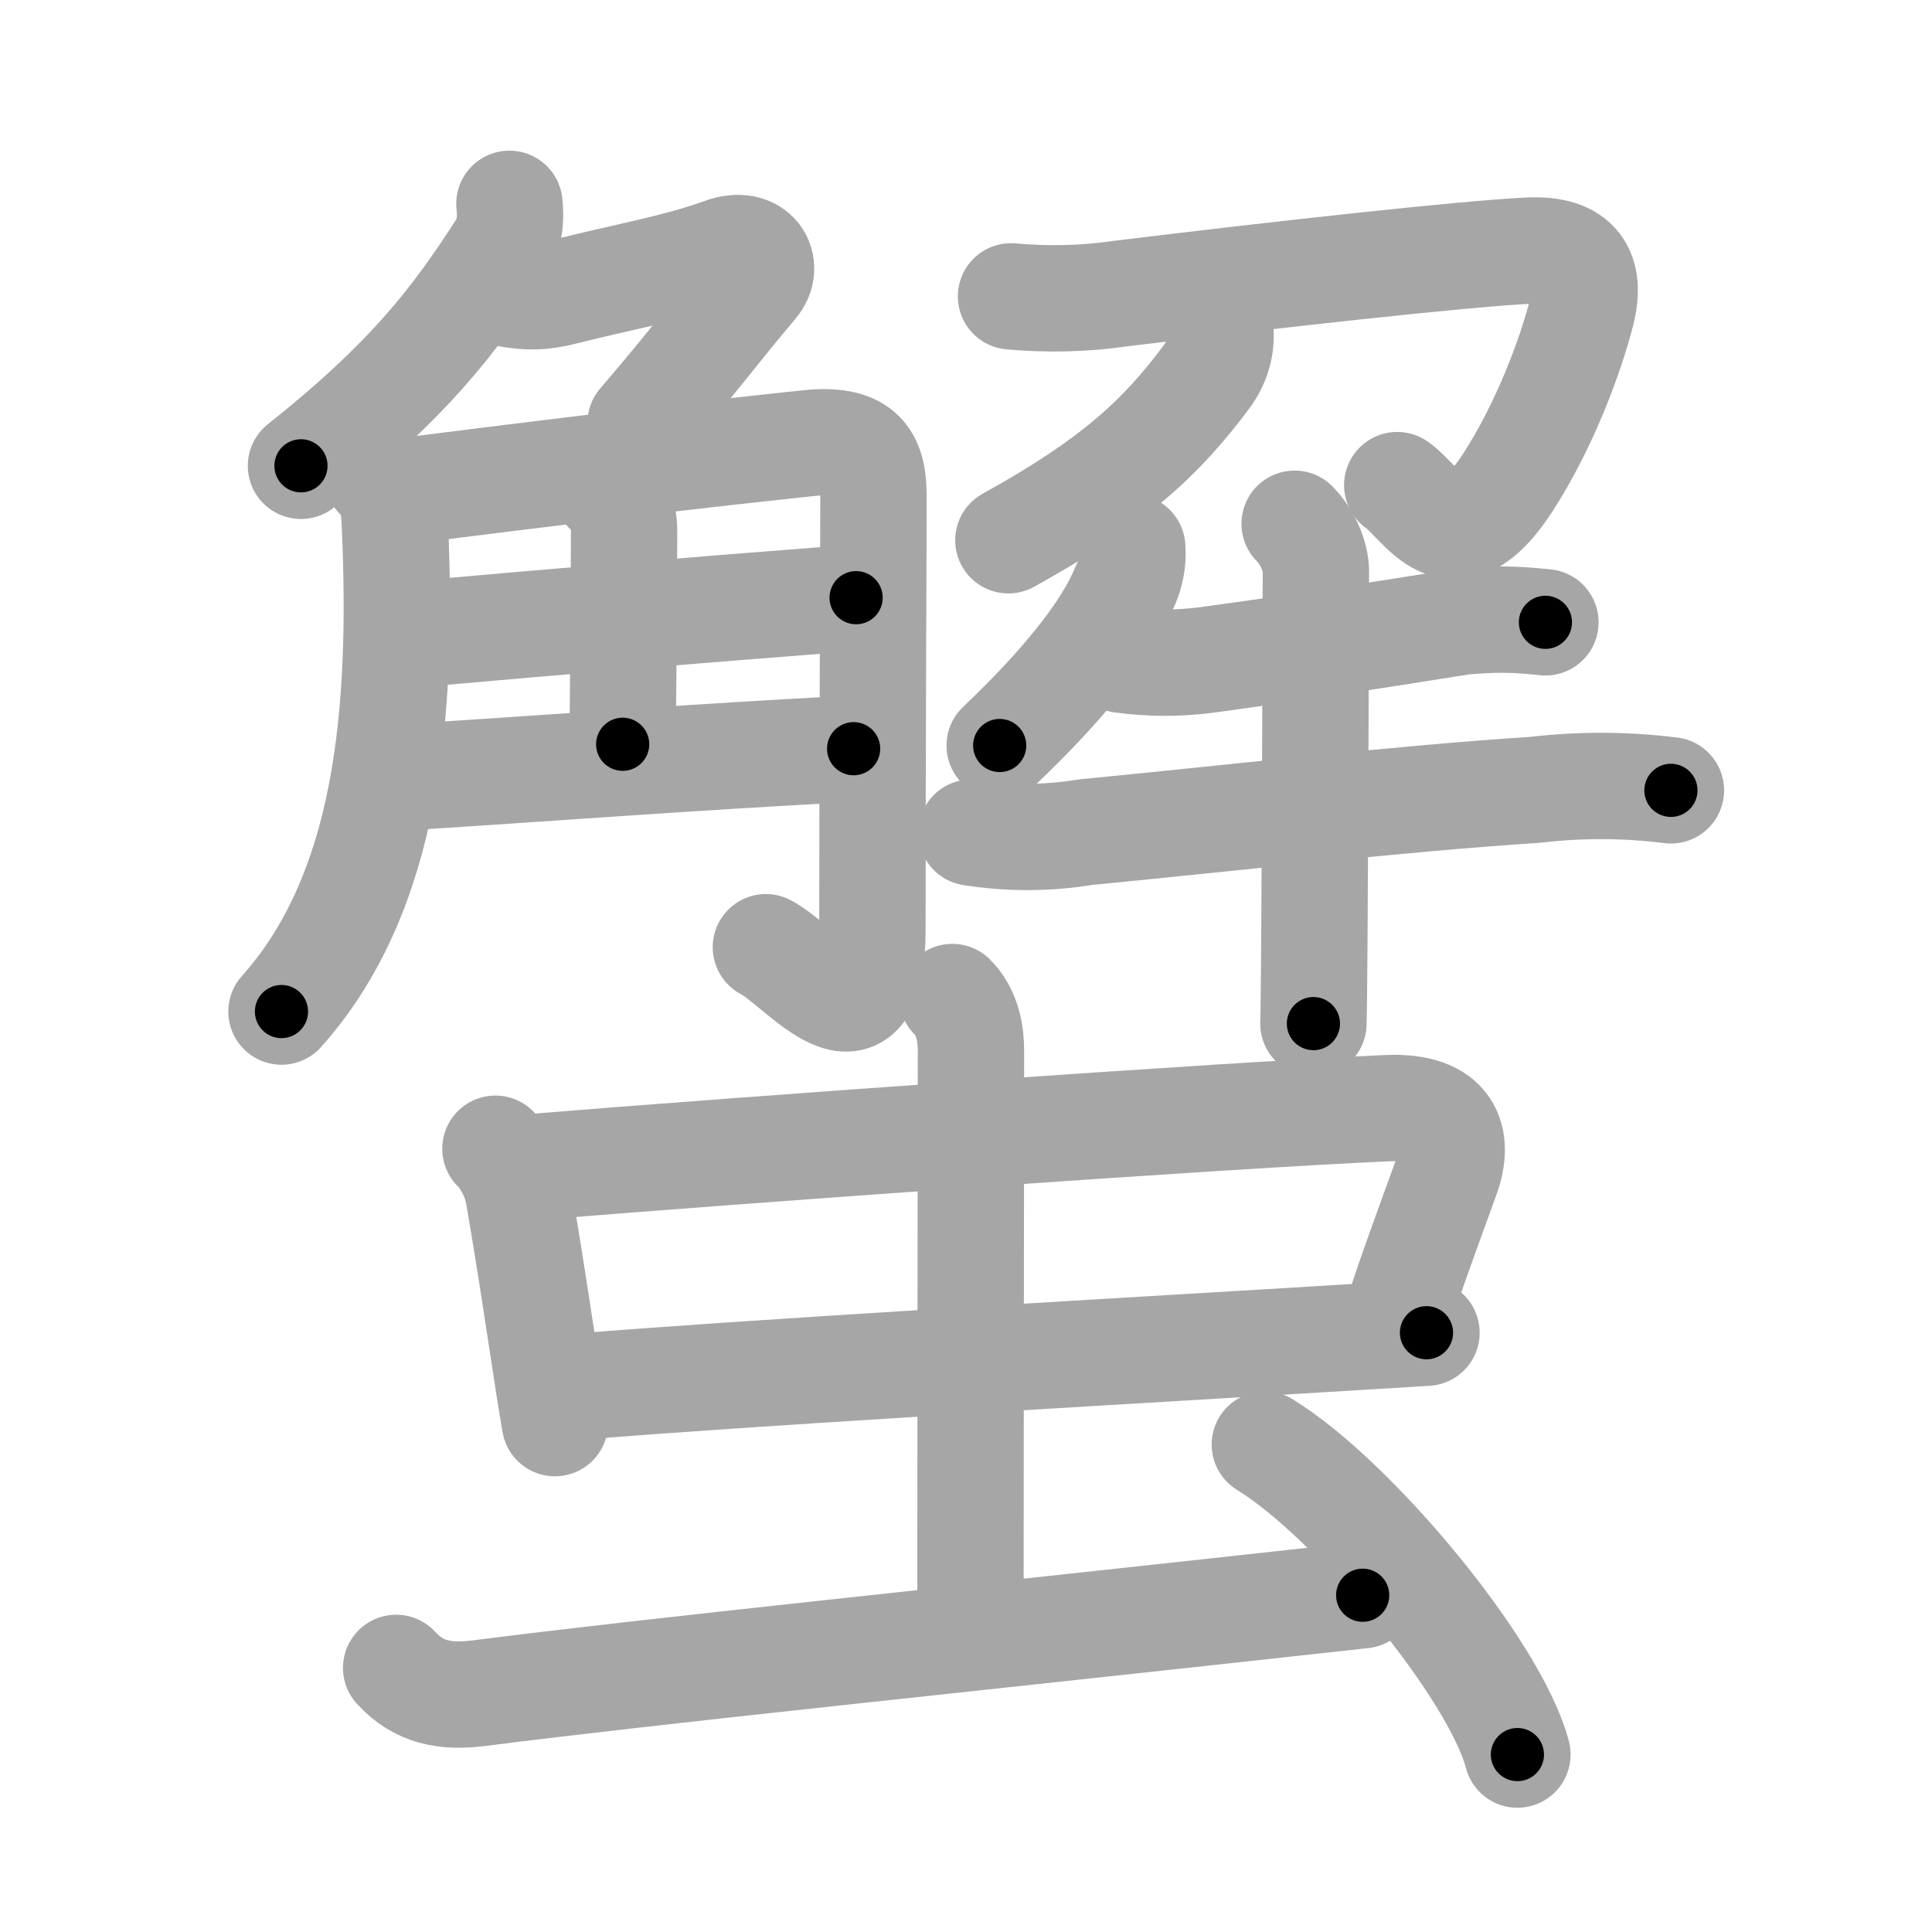 <svg xmlns="http://www.w3.org/2000/svg" viewBox="0 0 109 109" id="87f9"><g fill="none" stroke="#a6a6a6" stroke-width="6" stroke-linecap="round" stroke-linejoin="round"><g><g><g><g><path d="M28.74,11.5c0.1,0.87,0.01,1.73-0.45,2.46C25.62,18.12,23,21.5,16.98,26.28" /><path d="M28.88,16.62c0.88,0.12,1.63,0.18,2.92-0.15c3.33-0.85,6.33-1.35,8.97-2.31c1.84-0.67,2.72,0.83,1.8,1.91c-2.06,2.43-3.43,4.3-6.43,7.8" /></g><g><path d="m21.32,26.9c0.89,0.88,0.92,1.85,0.96,2.73,0.47,10.62-0.41,20.74-6.4,27.44" /><path d="M22.84,27.7c8.53-1.07,14.53-1.82,22.69-2.69c2.99-0.32,3.75,0.74,3.75,2.94c0,3.3-0.06,14.09-0.06,24.49c0,7.47-3.95,2.08-6.01,1" /><path d="M34.3,27.74c0.6,0.6,0.91,1.27,0.91,2.2c0,4.68-0.08,10.52-0.08,12.05" /><path d="M23.45,35.78c9.38-0.83,14.8-1.28,24.85-2.06" /><path d="M23.19,43.83c7.19-0.45,16.19-1.14,24.97-1.59" /></g></g><g><g><path d="M57.04,16.72c2.08,0.19,4.15,0.14,6.21-0.16c8.75-1.07,19.4-2.25,23-2.42c2.77-0.13,3.54,1.24,2.99,3.45c-0.65,2.56-2.13,6.49-4.19,9.66c-3.14,4.82-4.74,1.15-6.22,0.12" /><path d="M68.86,18.66c0.05,0.9-0.18,1.72-0.7,2.48c-2.67,3.61-5.38,6.08-11.27,9.34" /></g><g><path d="M63.88,30.89c0.06,0.79-0.09,1.55-0.45,2.27c-1.01,2.49-3.56,5.6-7.03,8.9" /><path d="M63.28,37.22c1.67,0.22,3.09,0.22,4.75,0.02c5.48-0.75,9.47-1.37,14.48-2.17c1.81-0.16,2.87-0.15,4.68,0.04" /><path d="M54.81,46.97c2.15,0.34,4.29,0.33,6.43-0.02c8.06-0.78,17.87-1.91,25.38-2.39c2.55-0.3,5.1-0.29,7.65,0.03" /><path d="M73.04,29.55c0.71,0.71,1.2,1.83,1.2,2.68c0,0.36-0.06,23.31-0.14,25.52" /></g></g></g><g><g><g><path d="M27.95,64.81c0.74,0.74,1.18,1.84,1.3,2.55c0.55,3.16,1,6.16,1.4,8.78c0.23,1.53,0.45,2.93,0.66,4.15" /><path d="M29.86,65.86c12.44-1.02,39.42-2.95,48.42-3.34c3.51-0.15,4.1,1.74,3.32,3.88c-0.85,2.35-2.1,5.72-2.72,7.72" /><path d="M32.52,78.24c10.35-0.83,26.41-1.75,40.23-2.58c2.68-0.16,5.27-0.32,7.73-0.47" /></g><g><path d="M53.73,56.25c0.88,0.88,1.05,2.12,1.05,3.02c0,0.8-0.03,27.14-0.03,32.1" /></g></g><path d="M22.35,94.1c1.28,1.4,2.77,1.66,4.64,1.43C37,94.25,53.12,92.62,76.88,90" /><path d="M71.36,81.5c5.03,3.09,12.99,12.69,14.25,17.49" /></g></g></g><g fill="none" stroke="#000" stroke-width="3" stroke-linecap="round" stroke-linejoin="round"><path d="M28.74,11.5c0.1,0.87,0.01,1.73-0.45,2.46C25.62,18.12,23,21.5,16.98,26.28" stroke-dasharray="19.367" stroke-dashoffset="19.367"><animate attributeName="stroke-dashoffset" values="19.367;19.367;0" dur="0.194s" fill="freeze" begin="0s;87f9.click" /></path><path d="M28.88,16.62c0.88,0.12,1.63,0.18,2.92-0.15c3.33-0.85,6.33-1.35,8.97-2.31c1.84-0.67,2.72,0.83,1.8,1.91c-2.06,2.43-3.43,4.3-6.43,7.8" stroke-dasharray="26.173" stroke-dashoffset="26.173"><animate attributeName="stroke-dashoffset" values="26.173" fill="freeze" begin="87f9.click" /><animate attributeName="stroke-dashoffset" values="26.173;26.173;0" keyTimes="0;0.425;1" dur="0.456s" fill="freeze" begin="0s;87f9.click" /></path><path d="m21.32,26.9c0.89,0.88,0.92,1.85,0.96,2.73,0.47,10.62-0.41,20.74-6.4,27.44" stroke-dasharray="31.87" stroke-dashoffset="31.87"><animate attributeName="stroke-dashoffset" values="31.87" fill="freeze" begin="87f9.click" /><animate attributeName="stroke-dashoffset" values="31.87;31.87;0" keyTimes="0;0.588;1" dur="0.775s" fill="freeze" begin="0s;87f9.click" /></path><path d="M22.84,27.7c8.53-1.07,14.53-1.82,22.69-2.69c2.99-0.32,3.75,0.74,3.75,2.94c0,3.3-0.06,14.09-0.06,24.49c0,7.47-3.95,2.08-6.01,1" stroke-dasharray="63.055" stroke-dashoffset="63.055"><animate attributeName="stroke-dashoffset" values="63.055" fill="freeze" begin="87f9.click" /><animate attributeName="stroke-dashoffset" values="63.055;63.055;0" keyTimes="0;0.62;1" dur="1.249s" fill="freeze" begin="0s;87f9.click" /></path><path d="M34.3,27.74c0.6,0.6,0.91,1.27,0.91,2.2c0,4.68-0.08,10.52-0.08,12.05" stroke-dasharray="14.502" stroke-dashoffset="14.502"><animate attributeName="stroke-dashoffset" values="14.502" fill="freeze" begin="87f9.click" /><animate attributeName="stroke-dashoffset" values="14.502;14.502;0" keyTimes="0;0.812;1" dur="1.539s" fill="freeze" begin="0s;87f9.click" /></path><path d="M23.45,35.78c9.38-0.83,14.8-1.28,24.85-2.06" stroke-dasharray="24.936" stroke-dashoffset="24.936"><animate attributeName="stroke-dashoffset" values="24.936" fill="freeze" begin="87f9.click" /><animate attributeName="stroke-dashoffset" values="24.936;24.936;0" keyTimes="0;0.861;1" dur="1.788s" fill="freeze" begin="0s;87f9.click" /></path><path d="M23.19,43.83c7.19-0.45,16.19-1.14,24.97-1.59" stroke-dasharray="25.022" stroke-dashoffset="25.022"><animate attributeName="stroke-dashoffset" values="25.022" fill="freeze" begin="87f9.click" /><animate attributeName="stroke-dashoffset" values="25.022;25.022;0" keyTimes="0;0.877;1" dur="2.038s" fill="freeze" begin="0s;87f9.click" /></path><path d="M57.04,16.72c2.08,0.19,4.15,0.14,6.21-0.16c8.75-1.07,19.4-2.25,23-2.42c2.77-0.13,3.54,1.24,2.99,3.45c-0.65,2.56-2.13,6.49-4.19,9.66c-3.14,4.82-4.74,1.15-6.22,0.12" stroke-dasharray="53.675" stroke-dashoffset="53.675"><animate attributeName="stroke-dashoffset" values="53.675" fill="freeze" begin="87f9.click" /><animate attributeName="stroke-dashoffset" values="53.675;53.675;0" keyTimes="0;0.791;1" dur="2.575s" fill="freeze" begin="0s;87f9.click" /></path><path d="M68.86,18.66c0.05,0.9-0.18,1.72-0.7,2.48c-2.67,3.61-5.38,6.08-11.27,9.34" stroke-dasharray="17.398" stroke-dashoffset="17.398"><animate attributeName="stroke-dashoffset" values="17.398" fill="freeze" begin="87f9.click" /><animate attributeName="stroke-dashoffset" values="17.398;17.398;0" keyTimes="0;0.937;1" dur="2.749s" fill="freeze" begin="0s;87f9.click" /></path><path d="M63.88,30.89c0.06,0.79-0.09,1.55-0.45,2.27c-1.01,2.49-3.56,5.6-7.03,8.9" stroke-dasharray="13.758" stroke-dashoffset="13.758"><animate attributeName="stroke-dashoffset" values="13.758" fill="freeze" begin="87f9.click" /><animate attributeName="stroke-dashoffset" values="13.758;13.758;0" keyTimes="0;0.909;1" dur="3.024s" fill="freeze" begin="0s;87f9.click" /></path><path d="M63.28,37.22c1.67,0.22,3.09,0.22,4.75,0.02c5.48-0.75,9.47-1.37,14.48-2.17c1.81-0.16,2.87-0.15,4.68,0.04" stroke-dasharray="24.096" stroke-dashoffset="24.096"><animate attributeName="stroke-dashoffset" values="24.096" fill="freeze" begin="87f9.click" /><animate attributeName="stroke-dashoffset" values="24.096;24.096;0" keyTimes="0;0.926;1" dur="3.265s" fill="freeze" begin="0s;87f9.click" /></path><path d="M54.81,46.97c2.15,0.34,4.29,0.33,6.43-0.02c8.06-0.78,17.87-1.91,25.38-2.39c2.55-0.3,5.1-0.29,7.65,0.03" stroke-dasharray="39.621" stroke-dashoffset="39.621"><animate attributeName="stroke-dashoffset" values="39.621" fill="freeze" begin="87f9.click" /><animate attributeName="stroke-dashoffset" values="39.621;39.621;0" keyTimes="0;0.892;1" dur="3.661s" fill="freeze" begin="0s;87f9.click" /></path><path d="M73.04,29.55c0.71,0.71,1.2,1.83,1.2,2.68c0,0.36-0.06,23.31-0.14,25.52" stroke-dasharray="28.524" stroke-dashoffset="28.524"><animate attributeName="stroke-dashoffset" values="28.524" fill="freeze" begin="87f9.click" /><animate attributeName="stroke-dashoffset" values="28.524;28.524;0" keyTimes="0;0.928;1" dur="3.946s" fill="freeze" begin="0s;87f9.click" /></path><path d="M27.95,64.81c0.74,0.74,1.18,1.84,1.3,2.55c0.55,3.16,1,6.16,1.4,8.78c0.23,1.53,0.45,2.93,0.66,4.15" stroke-dasharray="15.997" stroke-dashoffset="15.997"><animate attributeName="stroke-dashoffset" values="15.997" fill="freeze" begin="87f9.click" /><animate attributeName="stroke-dashoffset" values="15.997;15.997;0" keyTimes="0;0.961;1" dur="4.106s" fill="freeze" begin="0s;87f9.click" /></path><path d="M29.86,65.86c12.44-1.02,39.42-2.95,48.42-3.34c3.51-0.15,4.1,1.74,3.32,3.88c-0.85,2.35-2.1,5.72-2.72,7.72" stroke-dasharray="63.221" stroke-dashoffset="63.221"><animate attributeName="stroke-dashoffset" values="63.221" fill="freeze" begin="87f9.click" /><animate attributeName="stroke-dashoffset" values="63.221;63.221;0" keyTimes="0;0.896;1" dur="4.581s" fill="freeze" begin="0s;87f9.click" /></path><path d="M32.52,78.24c10.35-0.83,26.41-1.75,40.23-2.58c2.68-0.16,5.27-0.32,7.73-0.47" stroke-dasharray="48.059" stroke-dashoffset="48.059"><animate attributeName="stroke-dashoffset" values="48.059" fill="freeze" begin="87f9.click" /><animate attributeName="stroke-dashoffset" values="48.059;48.059;0" keyTimes="0;0.905;1" dur="5.062s" fill="freeze" begin="0s;87f9.click" /></path><path d="M53.73,56.25c0.88,0.88,1.05,2.12,1.05,3.02c0,0.8-0.03,27.14-0.03,32.1" stroke-dasharray="35.384" stroke-dashoffset="35.384"><animate attributeName="stroke-dashoffset" values="35.384" fill="freeze" begin="87f9.click" /><animate attributeName="stroke-dashoffset" values="35.384;35.384;0" keyTimes="0;0.935;1" dur="5.416s" fill="freeze" begin="0s;87f9.click" /></path><path d="M22.35,94.1c1.28,1.4,2.77,1.66,4.64,1.43C37,94.25,53.12,92.62,76.88,90" stroke-dasharray="55.274" stroke-dashoffset="55.274"><animate attributeName="stroke-dashoffset" values="55.274" fill="freeze" begin="87f9.click" /><animate attributeName="stroke-dashoffset" values="55.274;55.274;0" keyTimes="0;0.907;1" dur="5.969s" fill="freeze" begin="0s;87f9.click" /></path><path d="M71.36,81.5c5.03,3.09,12.99,12.69,14.25,17.49" stroke-dasharray="22.871" stroke-dashoffset="22.871"><animate attributeName="stroke-dashoffset" values="22.871" fill="freeze" begin="87f9.click" /><animate attributeName="stroke-dashoffset" values="22.871;22.871;0" keyTimes="0;0.963;1" dur="6.198s" fill="freeze" begin="0s;87f9.click" /></path></g></svg>